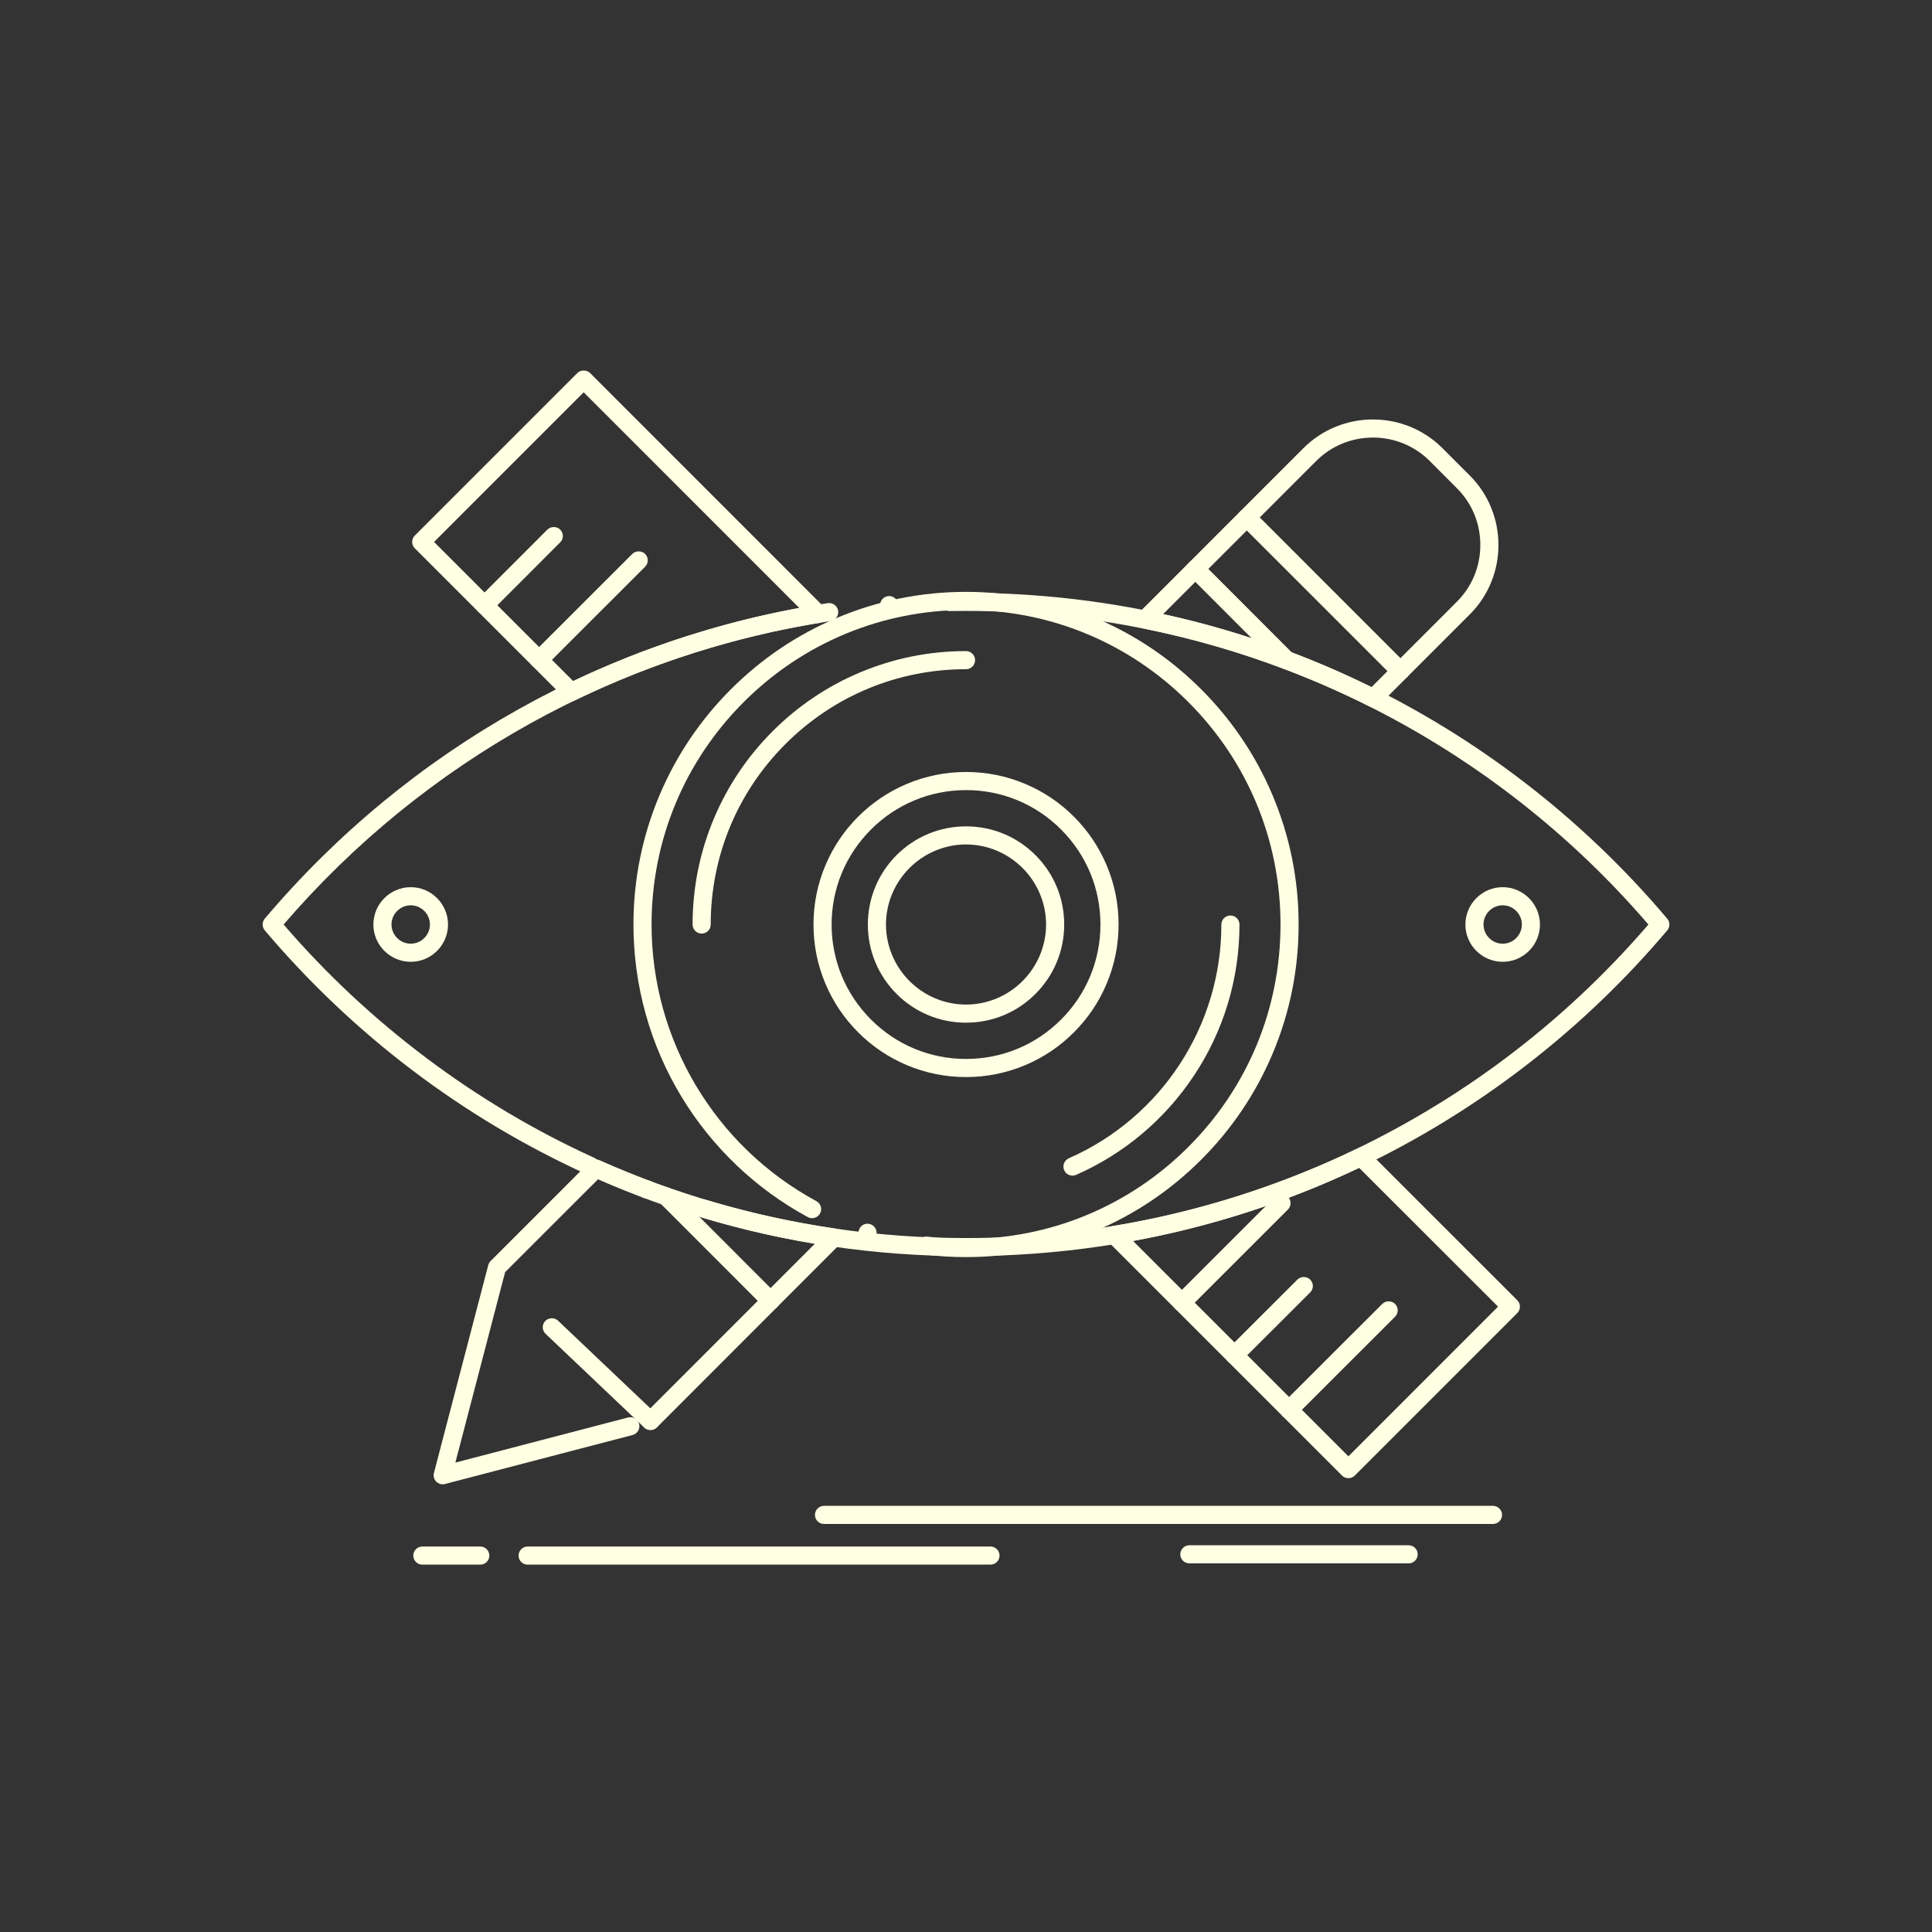 <svg width="80" height="80" viewBox="0 0 80 80" fill="none" xmlns="http://www.w3.org/2000/svg">
<rect x="0" y="0" width="80" height="80" fill="#333333" stroke="none"/>
<path d="M40.001 52.015C36.264 52.015 32.571 51.474 29.026 50.405C28.93 50.376 28.851 50.311 28.804 50.224C28.756 50.135 28.746 50.033 28.775 49.938C28.834 49.745 29.049 49.628 29.243 49.686C32.718 50.733 36.336 51.265 40.002 51.265C50.864 51.265 61.163 46.532 68.257 38.282C61.164 30.03 50.866 25.297 40.002 25.297C39.761 25.297 39.538 25.299 39.32 25.303H39.313C39.11 25.303 38.941 25.138 38.938 24.936V24.926C38.941 24.724 39.105 24.557 39.307 24.553C42.407 24.498 45.486 24.816 48.471 25.496C51.157 26.107 53.782 27.017 56.272 28.199C58.718 29.36 61.048 30.792 63.197 32.452C65.331 34.099 67.296 35.98 69.037 38.041C69.156 38.181 69.156 38.385 69.037 38.525C67.296 40.584 65.331 42.465 63.197 44.111C61.047 45.771 58.718 47.201 56.272 48.362C53.782 49.545 51.157 50.455 48.471 51.066C45.709 51.695 42.86 52.014 40.001 52.014L40.001 52.015ZM26.766 49.62C26.721 49.62 26.675 49.611 26.633 49.596C26.439 49.522 26.342 49.306 26.414 49.112C26.485 48.925 26.708 48.821 26.898 48.893C27.091 48.966 27.189 49.182 27.117 49.376C27.062 49.522 26.921 49.62 26.766 49.62V49.62ZM24.456 48.661C24.402 48.661 24.351 48.65 24.301 48.628C21.74 47.463 19.301 46.008 17.052 44.3C14.822 42.608 12.774 40.664 10.963 38.524C10.846 38.384 10.845 38.18 10.963 38.04C16.926 30.987 25.206 26.346 34.28 24.975C34.48 24.944 34.676 25.089 34.706 25.29C34.738 25.494 34.597 25.685 34.391 25.716C25.613 27.043 17.571 31.505 11.744 38.282C15.268 42.38 19.718 45.721 24.613 47.945C24.747 48.006 24.833 48.14 24.832 48.287C24.832 48.341 24.82 48.392 24.798 48.442C24.738 48.575 24.604 48.661 24.457 48.661L24.456 48.661ZM36.817 25.43C36.623 25.43 36.459 25.28 36.443 25.087C36.436 24.987 36.466 24.89 36.531 24.814C36.596 24.737 36.686 24.691 36.785 24.683C36.785 24.683 36.786 24.683 36.786 24.681C36.989 24.665 37.173 24.821 37.191 25.025C37.208 25.23 37.055 25.412 36.848 25.43C36.848 25.43 36.847 25.43 36.847 25.428C36.837 25.43 36.827 25.43 36.817 25.43L36.817 25.43Z" fill="#FFFFE3"/>
<path d="M40.001 52.054C39.439 52.054 38.871 52.02 38.316 51.952C38.216 51.94 38.127 51.89 38.065 51.811C38.004 51.733 37.976 51.633 37.989 51.535C38.014 51.331 38.203 51.183 38.406 51.207C38.934 51.271 39.47 51.303 40.001 51.303C43.479 51.303 46.748 49.949 49.209 47.49C51.669 45.029 53.023 41.76 53.023 38.282C53.023 34.804 51.669 31.534 49.209 29.073C46.749 26.613 43.479 25.258 40.001 25.258C36.523 25.258 33.254 26.613 30.794 29.073C28.335 31.533 26.98 34.804 26.98 38.282C26.98 43.065 29.595 47.455 33.805 49.737L33.806 49.738C33.926 49.803 34.003 49.929 34.003 50.067C34.003 50.13 33.986 50.192 33.956 50.246C33.891 50.367 33.765 50.442 33.626 50.442C33.565 50.442 33.503 50.427 33.449 50.397C31.302 49.235 29.497 47.516 28.227 45.428C26.921 43.28 26.23 40.81 26.23 38.282C26.23 36.423 26.595 34.62 27.312 32.921C28.006 31.281 28.998 29.808 30.264 28.543C31.529 27.277 33.001 26.284 34.641 25.591C36.339 24.872 38.143 24.508 40.001 24.508C41.861 24.508 43.664 24.872 45.362 25.591C47.002 26.284 48.475 27.277 49.74 28.543C51.004 29.808 51.998 31.281 52.691 32.921C53.409 34.62 53.773 36.424 53.773 38.282C53.773 40.141 53.409 41.945 52.691 43.642C51.998 45.282 51.004 46.754 49.74 48.02C48.475 49.285 47.002 50.277 45.362 50.971C43.664 51.69 41.861 52.053 40.001 52.053L40.001 52.054ZM35.922 51.422C35.883 51.422 35.846 51.416 35.808 51.404C35.713 51.374 35.636 51.307 35.59 51.219C35.543 51.13 35.535 51.029 35.566 50.933C35.615 50.776 35.758 50.671 35.922 50.671C35.961 50.671 36 50.678 36.037 50.69C36.234 50.753 36.342 50.964 36.28 51.162C36.23 51.317 36.087 51.422 35.922 51.422L35.922 51.422Z" fill="#FFFFE3"/>
<path d="M40.001 44.599C39.148 44.599 38.321 44.431 37.542 44.102C36.791 43.783 36.114 43.329 35.535 42.747C34.955 42.167 34.5 41.492 34.182 40.74C33.852 39.961 33.685 39.135 33.685 38.282C33.685 37.43 33.852 36.602 34.182 35.823C34.499 35.072 34.954 34.396 35.535 33.816C36.115 33.236 36.791 32.781 37.542 32.463C38.321 32.133 39.148 31.967 40.001 31.966C40.854 31.967 41.681 32.133 42.46 32.463C43.213 32.781 43.888 33.235 44.468 33.816C45.048 34.396 45.504 35.072 45.821 35.823C46.151 36.602 46.318 37.43 46.318 38.282C46.318 39.135 46.15 39.962 45.821 40.74C45.504 41.492 45.048 42.167 44.468 42.747C43.888 43.329 43.213 43.784 42.46 44.102C41.681 44.431 40.853 44.599 40.001 44.599ZM40.001 32.716C38.515 32.718 37.117 33.296 36.066 34.348C35.015 35.399 34.436 36.796 34.435 38.282C34.436 39.767 35.015 41.165 36.066 42.217C37.118 43.27 38.515 43.849 40.001 43.849C41.487 43.849 42.886 43.27 43.937 42.217C44.989 41.165 45.567 39.767 45.567 38.282C45.567 36.796 44.989 35.399 43.937 34.348C42.886 33.296 41.489 32.717 40.001 32.716Z" fill="#FFFFE3"/>
<path d="M55.834 61.208C55.734 61.208 55.639 61.169 55.569 61.099L45.875 51.405C45.775 51.305 45.741 51.16 45.783 51.025C45.827 50.891 45.941 50.793 46.079 50.77C49.588 50.193 52.991 49.115 56.195 47.567C56.336 47.498 56.512 47.528 56.623 47.639L62.827 53.84C62.898 53.912 62.937 54.006 62.937 54.106C62.937 54.206 62.898 54.299 62.827 54.371L56.099 61.099C56.028 61.169 55.934 61.208 55.834 61.208L55.834 61.208ZM46.916 51.385L55.834 60.303L62.031 54.105L56.28 48.358C53.303 49.77 50.153 50.789 46.916 51.385V51.385ZM23.657 29.03C23.557 29.03 23.463 28.991 23.392 28.92L17.177 22.706C17.107 22.636 17.067 22.54 17.067 22.441C17.067 22.342 17.107 22.246 17.177 22.176L23.904 15.448C24.043 15.308 24.295 15.308 24.436 15.448L34.142 25.157C34.242 25.257 34.277 25.403 34.233 25.537C34.191 25.672 34.077 25.769 33.937 25.792C30.423 26.367 27.019 27.443 23.82 28.992C23.77 29.017 23.715 29.03 23.657 29.03L23.657 29.03ZM17.973 22.441L23.734 28.203C26.708 26.789 29.858 25.771 33.1 25.177L24.169 16.244L17.973 22.441Z" fill="#FFFFE3"/>
<path d="M20.065 25.436C19.965 25.436 19.87 25.398 19.8 25.327C19.654 25.18 19.654 24.943 19.8 24.797L22.666 21.929C22.808 21.788 23.055 21.788 23.196 21.929C23.342 22.076 23.342 22.314 23.196 22.459L20.33 25.327C20.259 25.398 20.165 25.436 20.065 25.436Z" fill="#FFFFE3"/>
<path d="M22.322 27.698C22.222 27.698 22.128 27.659 22.057 27.588C21.911 27.442 21.911 27.203 22.057 27.058L26.182 22.937C26.323 22.796 26.571 22.796 26.712 22.937C26.782 23.008 26.822 23.102 26.822 23.202C26.822 23.302 26.782 23.397 26.712 23.467L22.588 27.589C22.517 27.659 22.424 27.698 22.322 27.698L22.322 27.698Z" fill="#FFFFE3"/>
<path d="M48.941 54.315C48.841 54.315 48.747 54.276 48.675 54.206C48.604 54.135 48.566 54.04 48.566 53.94C48.566 53.84 48.604 53.746 48.675 53.675L52.799 49.554C52.941 49.413 53.188 49.413 53.33 49.555C53.4 49.625 53.439 49.72 53.439 49.82C53.439 49.92 53.4 50.014 53.329 50.085L49.206 54.207C49.136 54.276 49.041 54.315 48.941 54.315H48.941Z" fill="#FFFFE3"/>
<path d="M51.117 56.491C51.017 56.491 50.923 56.452 50.851 56.382C50.705 56.235 50.705 55.998 50.851 55.852L53.723 52.984C53.864 52.843 54.112 52.843 54.253 52.986C54.399 53.132 54.399 53.369 54.253 53.515L51.381 56.382C51.31 56.452 51.217 56.491 51.117 56.491V56.491Z" fill="#FFFFE3"/>
<path d="M53.377 58.753C53.277 58.753 53.183 58.714 53.112 58.643C52.966 58.497 52.966 58.259 53.112 58.113L57.237 53.992C57.379 53.851 57.626 53.851 57.767 53.992C57.913 54.138 57.913 54.376 57.767 54.522L53.643 58.643C53.572 58.714 53.477 58.753 53.377 58.753H53.377Z" fill="#FFFFE3"/>
<path d="M18.331 61.462C18.231 61.462 18.135 61.421 18.065 61.352C17.972 61.258 17.934 61.12 17.968 60.992L20.217 52.388C20.233 52.323 20.267 52.266 20.314 52.218L24.411 48.12C24.519 48.013 24.69 47.981 24.829 48.043C27.934 49.429 31.215 50.381 34.581 50.871C34.724 50.892 34.839 50.988 34.884 51.124C34.929 51.259 34.894 51.406 34.793 51.507L27.202 59.104C27.201 59.104 27.201 59.105 27.201 59.105C27.06 59.246 26.812 59.246 26.671 59.105C26.599 59.034 26.561 58.94 26.561 58.84C26.561 58.74 26.6 58.645 26.67 58.575L33.742 51.5C30.651 50.988 27.628 50.09 24.761 48.833L20.916 52.676L18.856 60.563L26.006 58.695C26.203 58.642 26.412 58.766 26.464 58.963C26.516 59.163 26.396 59.367 26.196 59.42L18.425 61.449C18.394 61.458 18.363 61.462 18.331 61.462L18.331 61.462ZM53.272 27.711C53.227 27.711 53.182 27.703 53.139 27.687C51.276 26.981 49.322 26.421 47.333 26.022C47.197 25.994 47.088 25.896 47.048 25.763C47.007 25.63 47.043 25.487 47.142 25.389L49.236 23.296C49.375 23.155 49.626 23.155 49.766 23.296L53.537 27.071C53.662 27.196 53.682 27.392 53.587 27.539C53.518 27.647 53.4 27.711 53.272 27.711L53.272 27.711ZM48.162 25.429C49.406 25.702 50.643 26.039 51.84 26.433L49.5 24.091L48.162 25.429Z" fill="#FFFFE3"/>
<path d="M56.864 29.284C56.806 29.284 56.748 29.271 56.697 29.244C55.535 28.66 54.339 28.137 53.142 27.687C53.092 27.668 53.044 27.638 53.008 27.601L49.236 23.826C49.165 23.754 49.127 23.66 49.127 23.56C49.127 23.46 49.165 23.367 49.236 23.295L51.365 21.165C51.504 21.026 51.756 21.025 51.896 21.165L58.251 27.521C58.321 27.591 58.361 27.688 58.361 27.787C58.361 27.885 58.321 27.982 58.251 28.052L57.129 29.174C57.059 29.245 56.965 29.284 56.864 29.284V29.284ZM53.481 27.014C54.594 27.434 55.706 27.918 56.79 28.453L57.456 27.787L51.63 21.962L50.032 23.561L53.481 27.014Z" fill="#FFFFE3"/>
<path d="M57.986 28.161C57.886 28.161 57.792 28.122 57.721 28.051L51.365 21.696C51.295 21.625 51.255 21.53 51.255 21.43C51.255 21.33 51.295 21.236 51.365 21.165L53.975 18.555C54.361 18.169 54.814 17.87 55.319 17.666C55.806 17.469 56.321 17.369 56.848 17.369H56.852C57.381 17.369 57.894 17.469 58.382 17.666C58.887 17.87 59.34 18.169 59.726 18.555L60.861 19.691C61.247 20.078 61.547 20.529 61.751 21.035C61.948 21.523 62.047 22.038 62.047 22.566C62.047 23.094 61.949 23.61 61.751 24.098C61.547 24.602 61.247 25.055 60.861 25.441L58.251 28.051C58.181 28.123 58.086 28.161 57.986 28.161H57.986ZM52.161 21.43L57.986 27.256L60.331 24.911C60.954 24.287 61.297 23.455 61.297 22.566C61.297 21.676 60.954 20.843 60.331 20.221L59.197 19.084C58.573 18.462 57.74 18.119 56.852 18.118C55.961 18.12 55.129 18.462 54.506 19.084L52.161 21.43Z" fill="#FFFFE3"/>
<path d="M31.907 54.24C31.808 54.24 31.714 54.201 31.642 54.13L27.315 49.801C27.168 49.655 27.168 49.417 27.315 49.271C27.456 49.13 27.703 49.13 27.845 49.271L32.172 53.6C32.244 53.67 32.282 53.764 32.282 53.865C32.282 53.965 32.243 54.059 32.172 54.13C32.102 54.201 32.008 54.24 31.907 54.24V54.24Z" fill="#FFFFE3"/>
<path d="M52.4 27.392C52.3 27.392 52.206 27.353 52.135 27.282C51.988 27.136 51.988 26.898 52.135 26.752L52.413 26.476C52.554 26.333 52.801 26.333 52.942 26.476C53.013 26.546 53.052 26.641 53.052 26.741C53.052 26.841 53.012 26.935 52.942 27.006L52.665 27.282C52.595 27.353 52.501 27.392 52.4 27.392Z" fill="#FFFFE3"/>
<path d="M40.001 42.347C38.916 42.347 37.895 41.925 37.127 41.157C36.36 40.388 35.936 39.368 35.936 38.282C35.936 37.196 36.36 36.175 37.127 35.407C37.895 34.641 38.916 34.218 40.001 34.218C41.087 34.218 42.108 34.641 42.875 35.407C43.644 36.175 44.066 37.196 44.066 38.282C44.066 39.368 43.643 40.388 42.875 41.157C42.108 41.925 41.087 42.347 40.001 42.347ZM40.001 34.967C38.178 34.971 36.69 36.458 36.686 38.282C36.69 40.107 38.177 41.595 40.001 41.597C41.826 41.595 43.312 40.107 43.316 38.282C43.312 36.459 41.826 34.971 40.001 34.967Z" fill="#FFFFE3"/>
<path d="M26.935 59.214C26.838 59.214 26.746 59.176 26.676 59.11L22.591 55.23C22.441 55.088 22.435 54.85 22.577 54.7C22.715 54.554 22.962 54.547 23.107 54.686L27.192 58.566C27.264 58.635 27.307 58.729 27.309 58.829C27.312 58.929 27.275 59.024 27.206 59.096C27.135 59.171 27.039 59.214 26.935 59.214L26.935 59.214Z" fill="#FFFFE3"/>
<path d="M61.821 63.104H34.12C33.914 63.104 33.745 62.936 33.745 62.729C33.745 62.523 33.914 62.354 34.12 62.354H61.822C62.028 62.354 62.197 62.523 62.197 62.729C62.196 62.936 62.028 63.104 61.821 63.104H61.821Z" fill="#FFFFE3"/>
<path d="M41.015 64.788H21.848C21.642 64.788 21.473 64.621 21.473 64.413C21.473 64.207 21.642 64.038 21.848 64.038H41.014C41.221 64.038 41.389 64.207 41.389 64.413C41.389 64.621 41.221 64.788 41.014 64.788H41.015Z" fill="#FFFFE3"/>
<path d="M19.888 64.788H17.488C17.282 64.788 17.113 64.621 17.113 64.413C17.113 64.207 17.282 64.038 17.488 64.038H19.888C20.094 64.038 20.263 64.207 20.263 64.413C20.263 64.621 20.094 64.788 19.888 64.788Z" fill="#FFFFE3"/>
<path d="M58.329 64.736H49.248C49.042 64.736 48.873 64.567 48.873 64.361C48.873 64.155 49.042 63.986 49.248 63.986H58.329C58.535 63.986 58.704 64.155 58.704 64.361C58.704 64.567 58.535 64.736 58.329 64.736Z" fill="#FFFFE3"/>
<path d="M62.223 39.826C61.371 39.826 60.679 39.134 60.679 38.282C60.68 37.43 61.373 36.736 62.223 36.736C63.072 36.736 63.764 37.43 63.767 38.282C63.766 39.134 63.074 39.826 62.223 39.826ZM62.223 37.486C61.785 37.487 61.429 37.845 61.429 38.282C61.431 38.72 61.787 39.076 62.223 39.076C62.659 39.076 63.015 38.72 63.017 38.282C63.017 37.845 62.66 37.487 62.223 37.486Z" fill="#FFFFE3"/>
<path d="M17.008 39.826C16.155 39.826 15.462 39.134 15.461 38.282C15.462 37.43 16.156 36.736 17.008 36.736C17.857 36.736 18.549 37.43 18.552 38.282C18.55 39.134 17.859 39.826 17.008 39.826ZM17.008 37.486C16.569 37.487 16.212 37.845 16.211 38.282C16.212 38.72 16.57 39.076 17.008 39.076C17.444 39.076 17.8 38.72 17.802 38.282C17.802 37.845 17.445 37.487 17.008 37.486Z" fill="#FFFFE3"/>
<path d="M29.054 38.658C28.848 38.658 28.679 38.491 28.679 38.283C28.679 36.755 28.979 35.272 29.569 33.876C30.139 32.528 30.955 31.317 31.995 30.277C33.035 29.237 34.246 28.421 35.594 27.851C36.99 27.261 38.472 26.96 40.001 26.96C40.209 26.96 40.376 27.129 40.376 27.335C40.376 27.543 40.209 27.71 40.001 27.71C37.178 27.71 34.523 28.811 32.525 30.808C30.529 32.804 29.429 35.459 29.429 38.283C29.429 38.491 29.261 38.658 29.054 38.658L29.054 38.658Z" fill="#FFFFE3"/>
<path d="M44.409 48.68C44.261 48.68 44.125 48.592 44.065 48.456C43.983 48.267 44.069 48.045 44.258 47.962C48.095 46.272 50.575 42.474 50.574 38.283V38.281C50.575 38.075 50.743 37.908 50.949 37.908C51.157 37.908 51.324 38.076 51.324 38.283C51.324 40.523 50.671 42.688 49.435 44.545C48.23 46.356 46.545 47.775 44.56 48.649C44.511 48.67 44.462 48.68 44.409 48.68L44.409 48.68Z" fill="#FFFFE3"/>
</svg>
